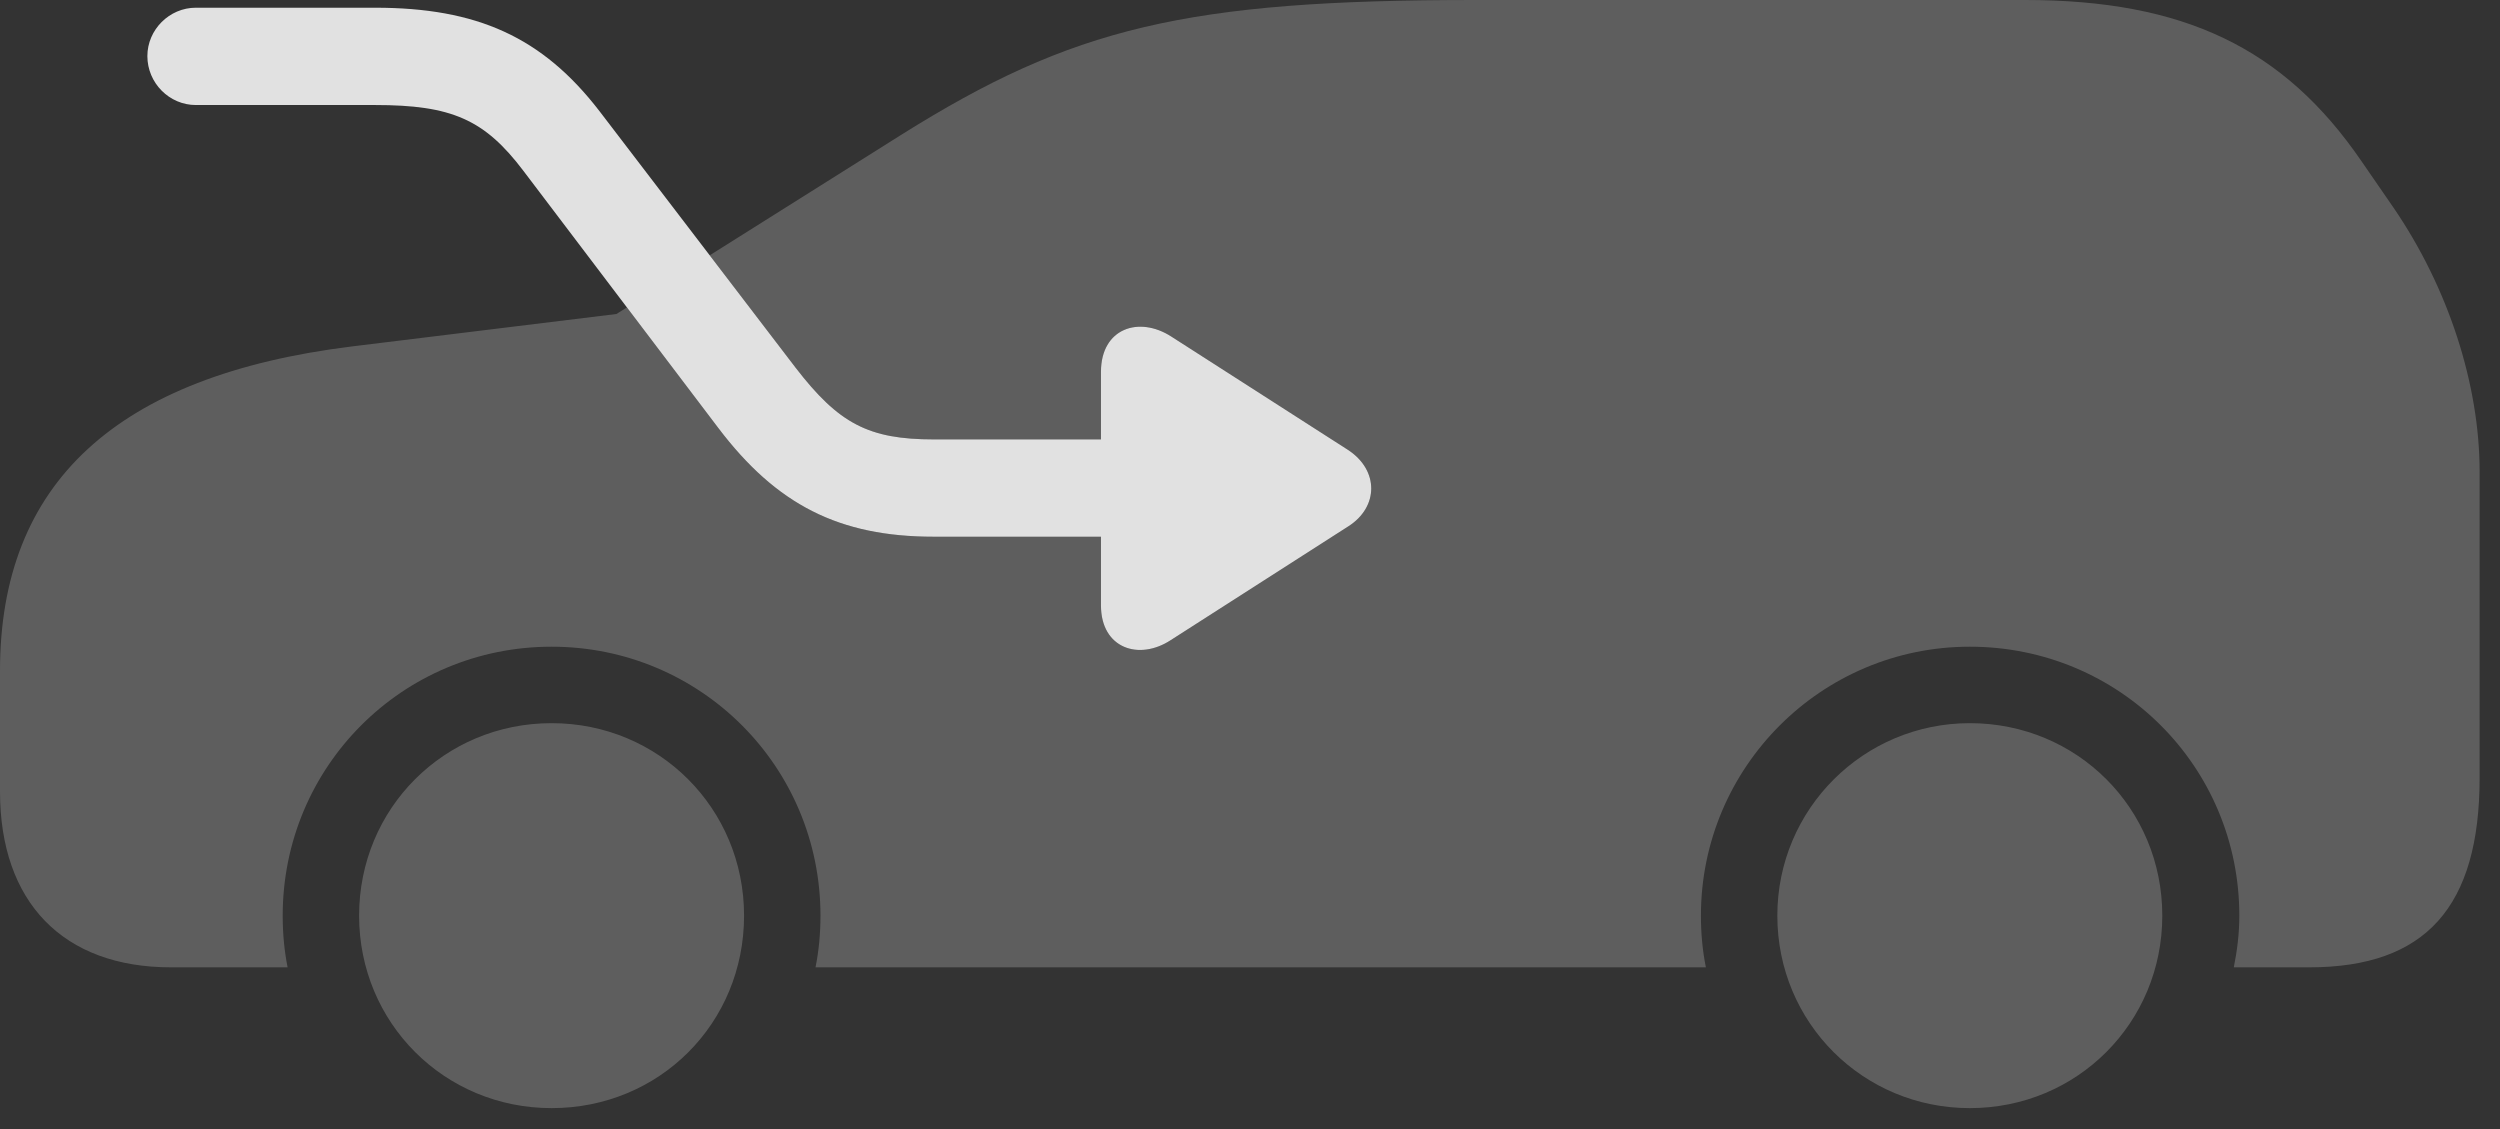 <?xml version="1.0" encoding="UTF-8"?>
<!--Generator: Apple Native CoreSVG 341-->
<!DOCTYPE svg
PUBLIC "-//W3C//DTD SVG 1.1//EN"
       "http://www.w3.org/Graphics/SVG/1.1/DTD/svg11.dtd">
<svg version="1.1" xmlns="http://www.w3.org/2000/svg" xmlns:xlink="http://www.w3.org/1999/xlink" viewBox="0 0 44.395 20.049">
 <rect x="0" y="0" width="44.395" height="20.049" fill="#333333" stroke="none"/>
 <g>
  <rect height="20.049" opacity="0" width="44.395" x="0" y="0"/>
  <path d="M13.213 16.26C13.213 18.174 11.709 19.678 9.795 19.678C7.891 19.678 6.377 18.164 6.377 16.26C6.377 14.355 7.891 12.842 9.795 12.842C11.699 12.842 13.213 14.355 13.213 16.26ZM38.398 16.26C38.398 18.164 36.885 19.678 34.98 19.678C33.086 19.678 31.562 18.164 31.562 16.26C31.562 14.365 33.096 12.842 34.98 12.842C36.885 12.842 38.398 14.355 38.398 16.26ZM41.934 2.861L42.5 3.682C43.477 5.107 44.033 6.826 44.033 8.379L44.033 13.809C44.033 16.104 43.076 17.178 41.006 17.178L39.668 17.178C39.727 16.885 39.766 16.582 39.766 16.26C39.766 13.613 37.637 11.484 34.98 11.484C32.344 11.484 30.205 13.623 30.205 16.26C30.205 16.582 30.234 16.885 30.293 17.178L14.482 17.178C14.541 16.885 14.57 16.582 14.57 16.26C14.57 13.613 12.441 11.484 9.795 11.484C7.148 11.484 5.02 13.613 5.02 16.26C5.02 16.582 5.049 16.885 5.107 17.178L3.037 17.178C1.123 17.178 0 16.025 0 14.053L0 11.914C0 8.574 2.07 6.67 6.25 6.152L10.947 5.576L11.133 5.459L12.754 7.598C13.789 8.965 14.902 9.531 16.582 9.531L19.551 9.531L19.551 10.752C19.551 11.514 20.225 11.738 20.791 11.367L23.945 9.346C24.482 9.004 24.492 8.35 23.936 7.988L20.801 5.977C20.225 5.605 19.551 5.83 19.551 6.602L19.551 7.803L16.582 7.803C15.42 7.803 14.893 7.52 14.131 6.533L12.603 4.534L16.006 2.393C19.043 0.488 21.064 0 26.201 0L35.957 0C38.779 0 40.557 0.85 41.934 2.861Z" fill="white" fill-opacity="0.212"/>
  <path d="M16.582 9.531C14.902 9.531 13.789 8.965 12.754 7.598L9.297 3.037C8.604 2.119 8.018 1.865 6.66 1.865L3.477 1.865C3.008 1.865 2.617 1.475 2.617 0.996C2.617 0.527 3.008 0.137 3.477 0.137L6.66 0.137C8.467 0.137 9.629 0.654 10.645 1.973L14.131 6.533C14.893 7.52 15.42 7.803 16.582 7.803L19.551 7.803L19.551 6.602C19.551 5.83 20.225 5.605 20.801 5.977L23.936 7.988C24.492 8.35 24.482 9.004 23.945 9.346L20.791 11.367C20.225 11.738 19.551 11.514 19.551 10.752L19.551 9.531Z" fill="white" fill-opacity="0.85"/>
 </g>
</svg>
